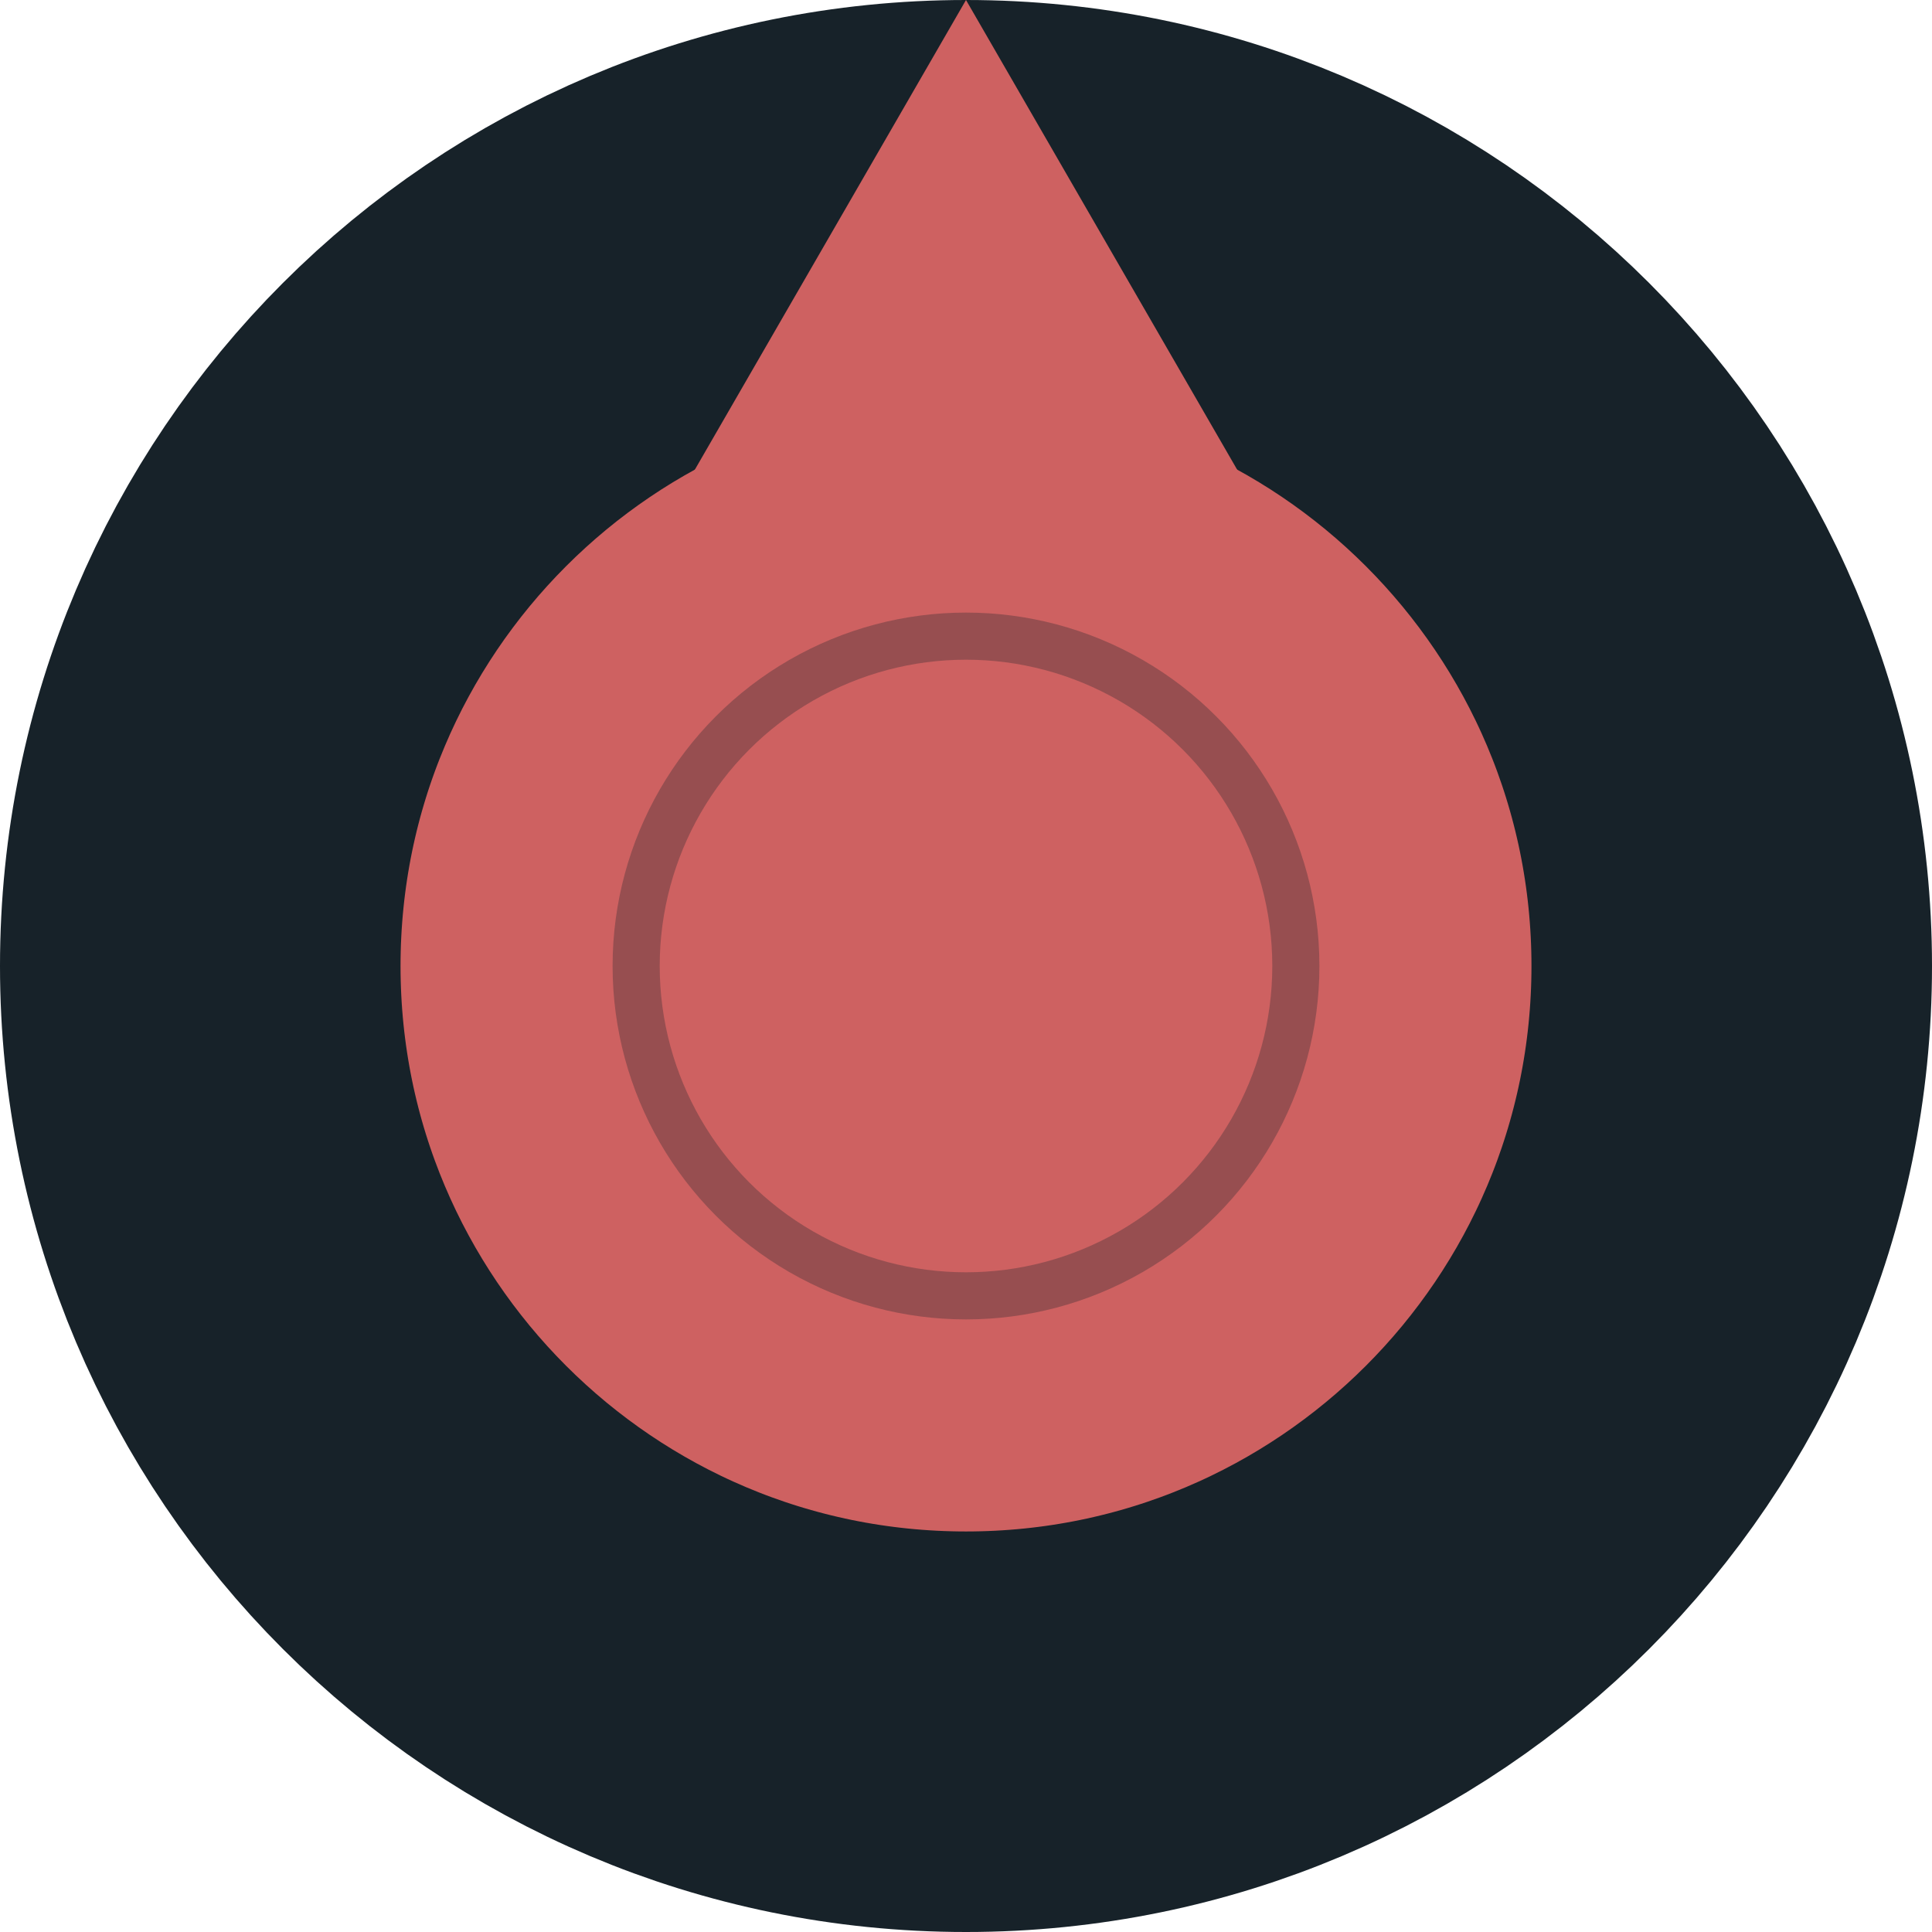 <svg width="41" height="41" viewBox="0 0 41 41" fill="none" xmlns="http://www.w3.org/2000/svg">
<path d="M36.75 20.5C36.75 29.475 29.475 36.75 20.5 36.75C11.525 36.75 4.25 29.475 4.25 20.5C4.25 11.525 11.525 4.25 20.5 4.25C29.475 4.25 36.75 11.525 36.75 20.5Z" fill="#CE6161" stroke="#172229" stroke-width="8.5"/>
<path d="M20.5 0L26.562 10.5H14.438L20.5 0Z" fill="#CE6161"/>
<circle cx="20.5" cy="20.5" r="7" stroke="#172229" stroke-opacity="0.3"/>
</svg>
